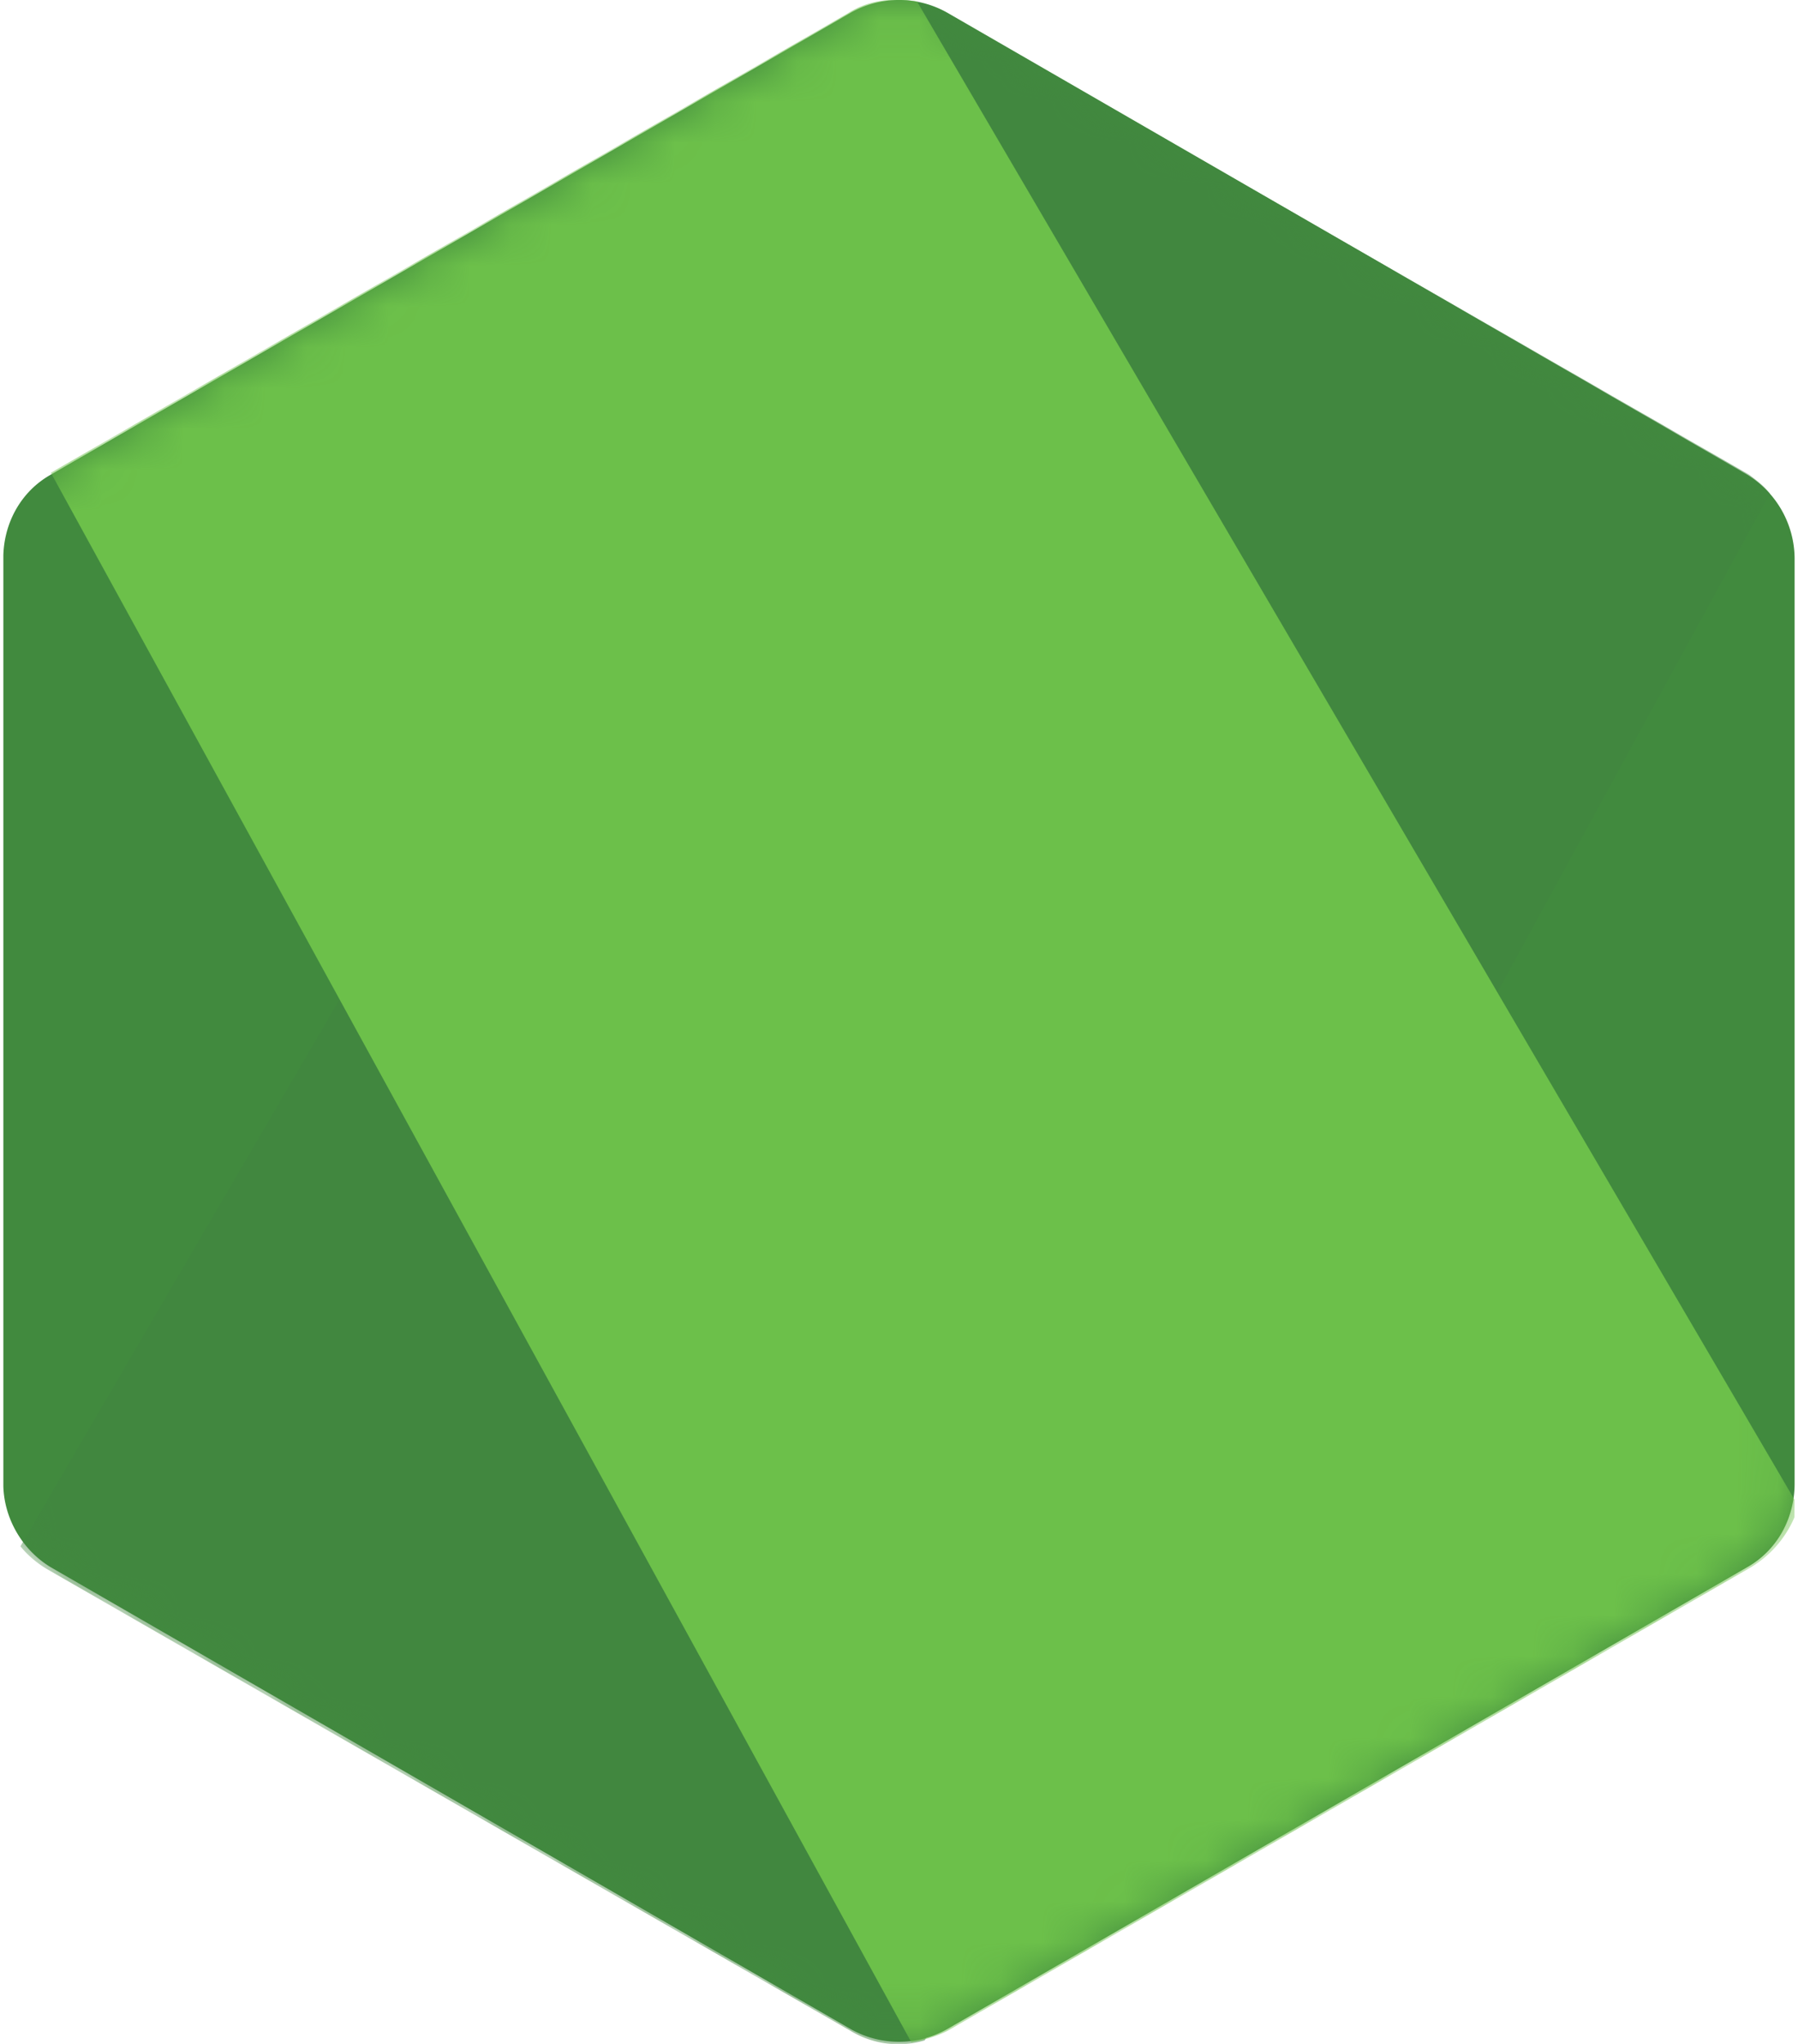 <svg width="44" height="50" viewBox="0 0 44 50" fill="none" xmlns="http://www.w3.org/2000/svg"><g clip-path="url(#a)"><path d="M23.186.313a2.4 2.4 0 0 0-2.371 0L1.245 11.61C.5 12.028.081 12.818.081 13.655v22.638c0 .837.465 1.627 1.162 2.046l19.57 11.295a2.4 2.4 0 0 0 2.372 0l19.57-11.295c.744-.419 1.162-1.21 1.162-2.046V13.655a2.42 2.42 0 0 0-1.162-2.045z" fill="url(#b)"/><mask id="c" style="mask-type:luminance" maskUnits="userSpaceOnUse" x="0" y="-1" width="44" height="51"><path d="M23.186.313a2.4 2.4 0 0 0-2.371 0L1.245 11.61C.5 12.028.081 12.818.081 13.655v22.638c0 .837.465 1.627 1.162 2.046l19.57 11.295a2.4 2.4 0 0 0 2.372 0l19.57-11.295c.744-.419 1.162-1.21 1.162-2.046V13.655a2.42 2.42 0 0 0-1.162-2.045z" fill="#fff"/></mask><g mask="url(#c)"><path d="M42.802 11.61 23.14.314a3.3 3.3 0 0 0-.605-.232L.5 37.827c.186.233.419.419.651.558l19.664 11.296a2.26 2.26 0 0 0 1.813.233l20.685-37.84c-.14-.185-.325-.325-.511-.464" fill="url(#d)"/></g><mask id="e" style="mask-type:luminance" maskUnits="userSpaceOnUse" x="0" y="-1" width="44" height="51"><path d="M23.186.313a2.4 2.4 0 0 0-2.371 0L1.245 11.61C.5 12.028.081 12.818.081 13.655v22.638c0 .837.465 1.627 1.162 2.046l19.57 11.295a2.4 2.4 0 0 0 2.372 0l19.57-11.295c.744-.419 1.162-1.21 1.162-2.046V13.655a2.42 2.42 0 0 0-1.162-2.045z" fill="#fff"/></mask><g mask="url(#e)"><path d="M42.849 38.339a2.64 2.64 0 0 0 1.162-1.488L22.44.035c-.557-.093-1.162-.047-1.673.279L1.244 11.564 22.302 49.96c.279-.046.605-.14.883-.279z" fill="url(#f)"/></g></g><defs><linearGradient id="b" x1="2989.15" y1="873.449" x2="844.003" y2="4244.01" gradientUnits="userSpaceOnUse"><stop stop-color="#41873F"/><stop offset=".329" stop-color="#418B3D"/><stop offset=".635" stop-color="#419637"/><stop offset=".932" stop-color="#3FA92D"/><stop offset="1" stop-color="#3FAE2A"/></linearGradient><linearGradient id="d" x1="1853.31" y1="2754.49" x2="7225.51" y2="-164.238" gradientUnits="userSpaceOnUse"><stop offset=".138" stop-color="#41873F"/><stop offset=".403" stop-color="#54A044"/><stop offset=".714" stop-color="#66B848"/><stop offset=".908" stop-color="#6CC04A"/></linearGradient><linearGradient id="f" x1="-186.459" y1="2498.23" x2="4342.01" y2="2498.23" gradientUnits="userSpaceOnUse"><stop offset=".092" stop-color="#6CC04A"/><stop offset=".286" stop-color="#66B848"/><stop offset=".597" stop-color="#54A044"/><stop offset=".862" stop-color="#41873F"/></linearGradient><clipPath id="a"><path fill="#fff" d="M.082 0h43.836v50H.082z"/></clipPath></defs></svg>